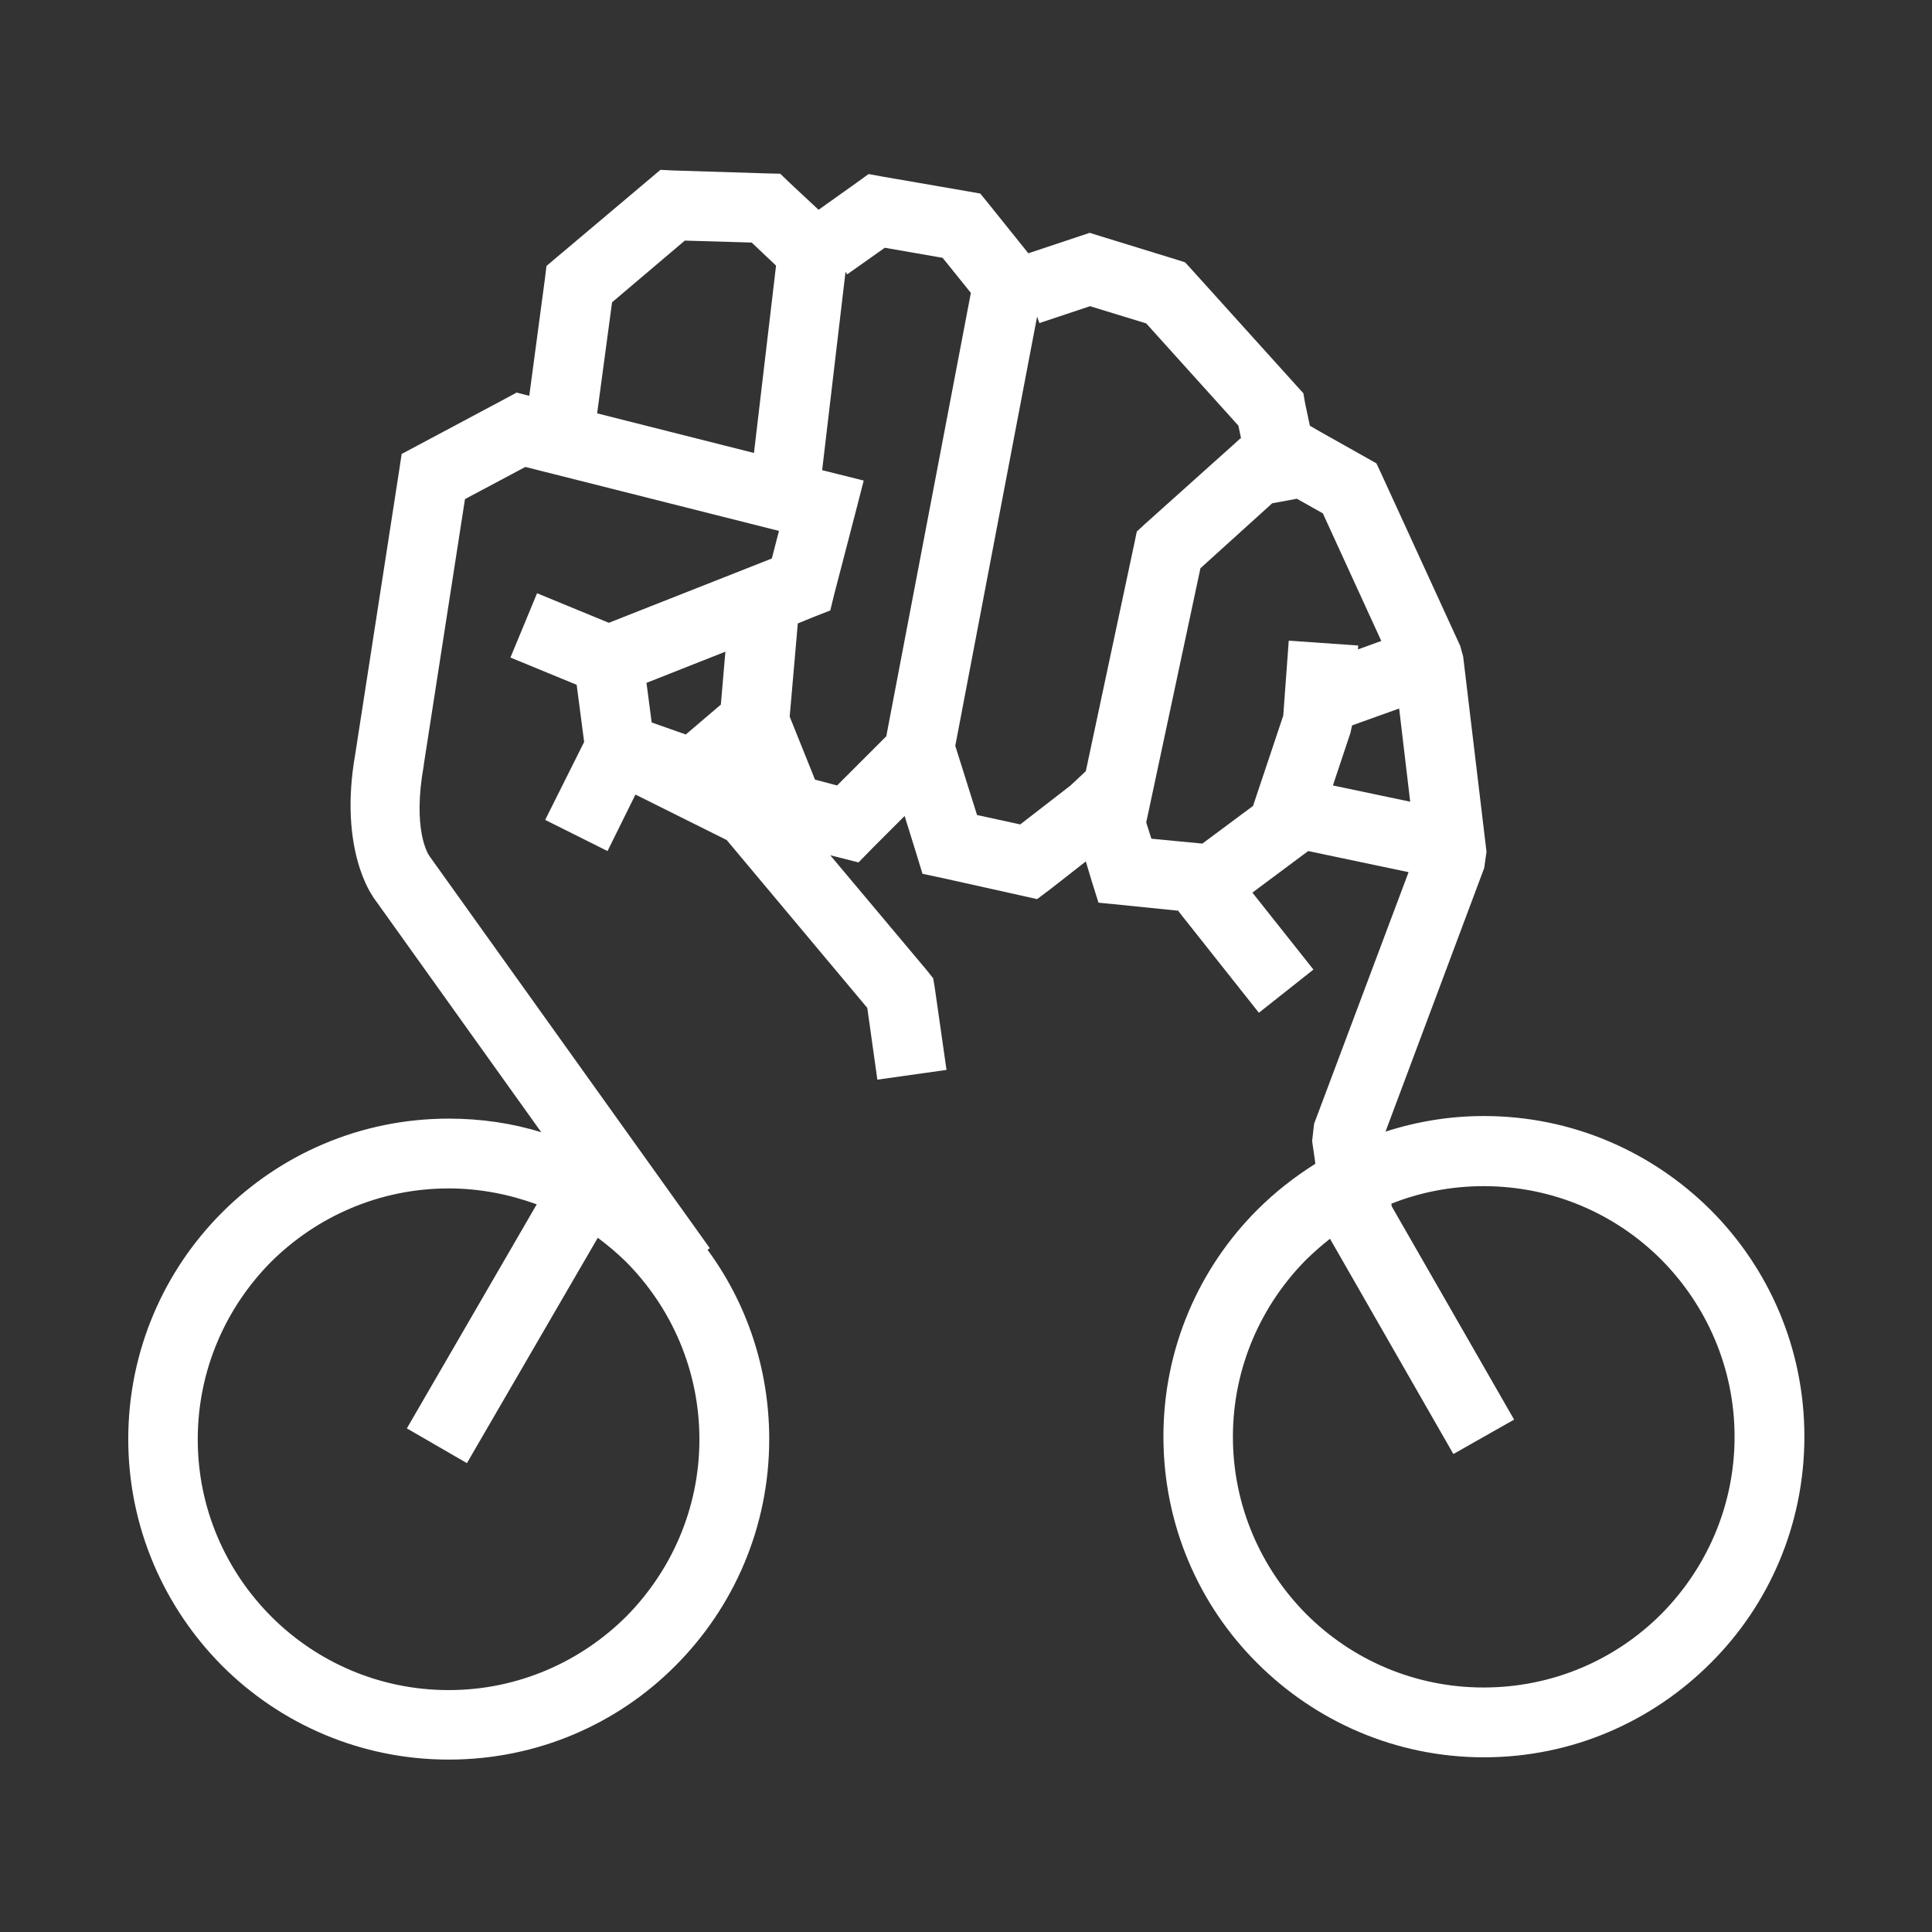 <svg version="1.2" xmlns="http://www.w3.org/2000/svg" viewBox="0 0 595 595" width="595" height="595">
	<rect x="0" y="0" width="595" height="595" fill="#333333" stroke="none"/>
	<path fill-rule="evenodd" fill="white" d="m555.7 442.4c0 27.3-11 52-28.9 69.8-17.9 17.9-42.5 29-69.8 29-27.2 0-51.9-11.1-69.8-29-17.9-17.8-28.9-42.5-28.9-69.8 0-27.2 11-51.9 28.9-69.8 5.4-5.4 11.4-10.1 17.9-14.2l-1-7 0.6-5.3 29.1-77.5-30.9-6.5-1.5 1.1-15.7 11.7 18.8 23.7-16.8 13.3-24.8-31.3 0.2-0.1-17.7-1.8-7.1-0.7-2.1-6.7-1.8-6-11 8.6-4 3-4.9-1.1-24.3-5.4-6.1-1.3-1.8-5.9-3.7-11.9-9.9 9.9-4.3 4.4-5.9-1.5-2.8-0.7 29.8 35.5 1.9 2.4 0.5 3 3.6 25.2-21.3 3-3.1-22.1-43.3-51.7-28.1-14-8.6 17.4-19.2-9.6 12-24-2.3-17.6-20.4-8.4 8.2-19.8 22.1 9.1 50.2-19.8 2.2-8.5-78.1-19.7-18.6 9.9-12.7 81.9v0.2c-3.5 19.5 1.2 27.1 1.8 27.9l86.3 120.7-0.7 0.5c12 16.3 19 36.5 19 58.3 0 27.2-11 51.9-28.9 69.8-17.8 17.9-42.5 28.9-69.8 28.9-27.2 0-51.9-11-69.8-28.9-17.8-17.9-28.9-42.6-28.9-69.8 0-27.3 11.1-52 28.9-69.8 17.9-17.9 42.6-28.9 69.8-28.9 9.9 0 19.5 1.4 28.5 4.2l-51.9-72.6v-0.1c0 0-10.6-14.2-5.4-43.7l13.5-87.2 0.8-5.3 4.7-2.5 27-14.4 3.7-2 3.9 1 4.8-35.9 0.5-4.1 3.2-2.7 28.7-24.2 3.2-2.7 4 0.2 28.8 0.9 4.1 0.1 2.9 2.8 8.9 8.3 11.8-8.4 3.6-2.6 4.4 0.8 26 4.5 4 0.7 2.6 3.2 12.2 15.2 15.6-5.2 3.3-1.1 3.2 1 23.4 7.2 2.8 0.9 2 2.2 32.4 35.9 2 2.2 0.5 2.9 1.5 7.1 3.1 1.8 14.4 8.1 3 1.7 1.5 3.2 24.3 53 0.9 3.2 7.2 60.2-0.7 5-30.4 81.2c9.6-3.1 19.7-4.8 30.3-4.8 27.3 0 51.9 11.1 69.8 28.9 17.9 17.9 28.9 42.6 28.9 69.8zm-356.6-232.1l1.6 12.2 10.5 3.7 10.8-9.2 1.4-16.3zm46.6-18.3l-2.5 28.7 7.8 19.4 6.8 1.8 15.3-15.3-0.1-0.1 26-136.3-8.7-10.8-17.8-3.1-11.6 8.2-0.5-0.8-7.2 61.1 2.4 0.6 10.4 2.6-2.7 10.5-6.3 24.2-1.3 5.3-5.1 2zm-13.5-52.5l6.8-57.7-7.5-7.1-20.6-0.6-22.4 19-4.6 34.2zm62 90.2l6.7 21.3 13.3 2.9 15.5-12 4.7-4.4 15-70.4 0.7-3.4 2.6-2.4 27-24.2 2.2-2 0.3-0.1-0.8-3.9-28.4-31.5-17.3-5.3-15.6 5.2-0.7-2zm124.1-30.9l-0.1 1.2 7.2-2.6-18-39.3-8-4.5-7.6 1.4-22.1 20-16.7 78.3 1.6 5 15.7 1.5 15.6-11.6 9.3-27.8 1.7-23.1zm-1.9 24.6l-0.5 2.3-5.4 16.2 23.8 5-3.4-28.7zm12.1 147.3l0.1 0.8 37.7 65.7-18.7 10.6-38-66.3q-3.8 3-7.3 6.4c-13.9 14-22.6 33.3-22.6 54.6 0 21.3 8.7 40.6 22.6 54.6 14 14 33.3 22.6 54.6 22.6 21.4 0 40.7-8.6 54.7-22.6 13.9-14 22.6-33.3 22.6-54.6 0-21.3-8.7-40.6-22.6-54.6-14-14-33.3-22.6-54.7-22.6-10 0-19.6 1.9-28.4 5.4zm-303.2 69.2l40-69c-8.5-3.1-17.6-4.9-27.1-4.9-21.4 0-40.7 8.7-54.7 22.6-13.9 14-22.6 33.3-22.6 54.7 0 21.3 8.7 40.6 22.7 54.6 13.9 13.9 33.2 22.6 54.6 22.6 21.3 0 40.6-8.7 54.6-22.6 13.9-14 22.6-33.3 22.6-54.6 0-21.4-8.7-40.7-22.6-54.7q-4.1-4-8.7-7.4l-40.3 69.4z"/>
</svg>